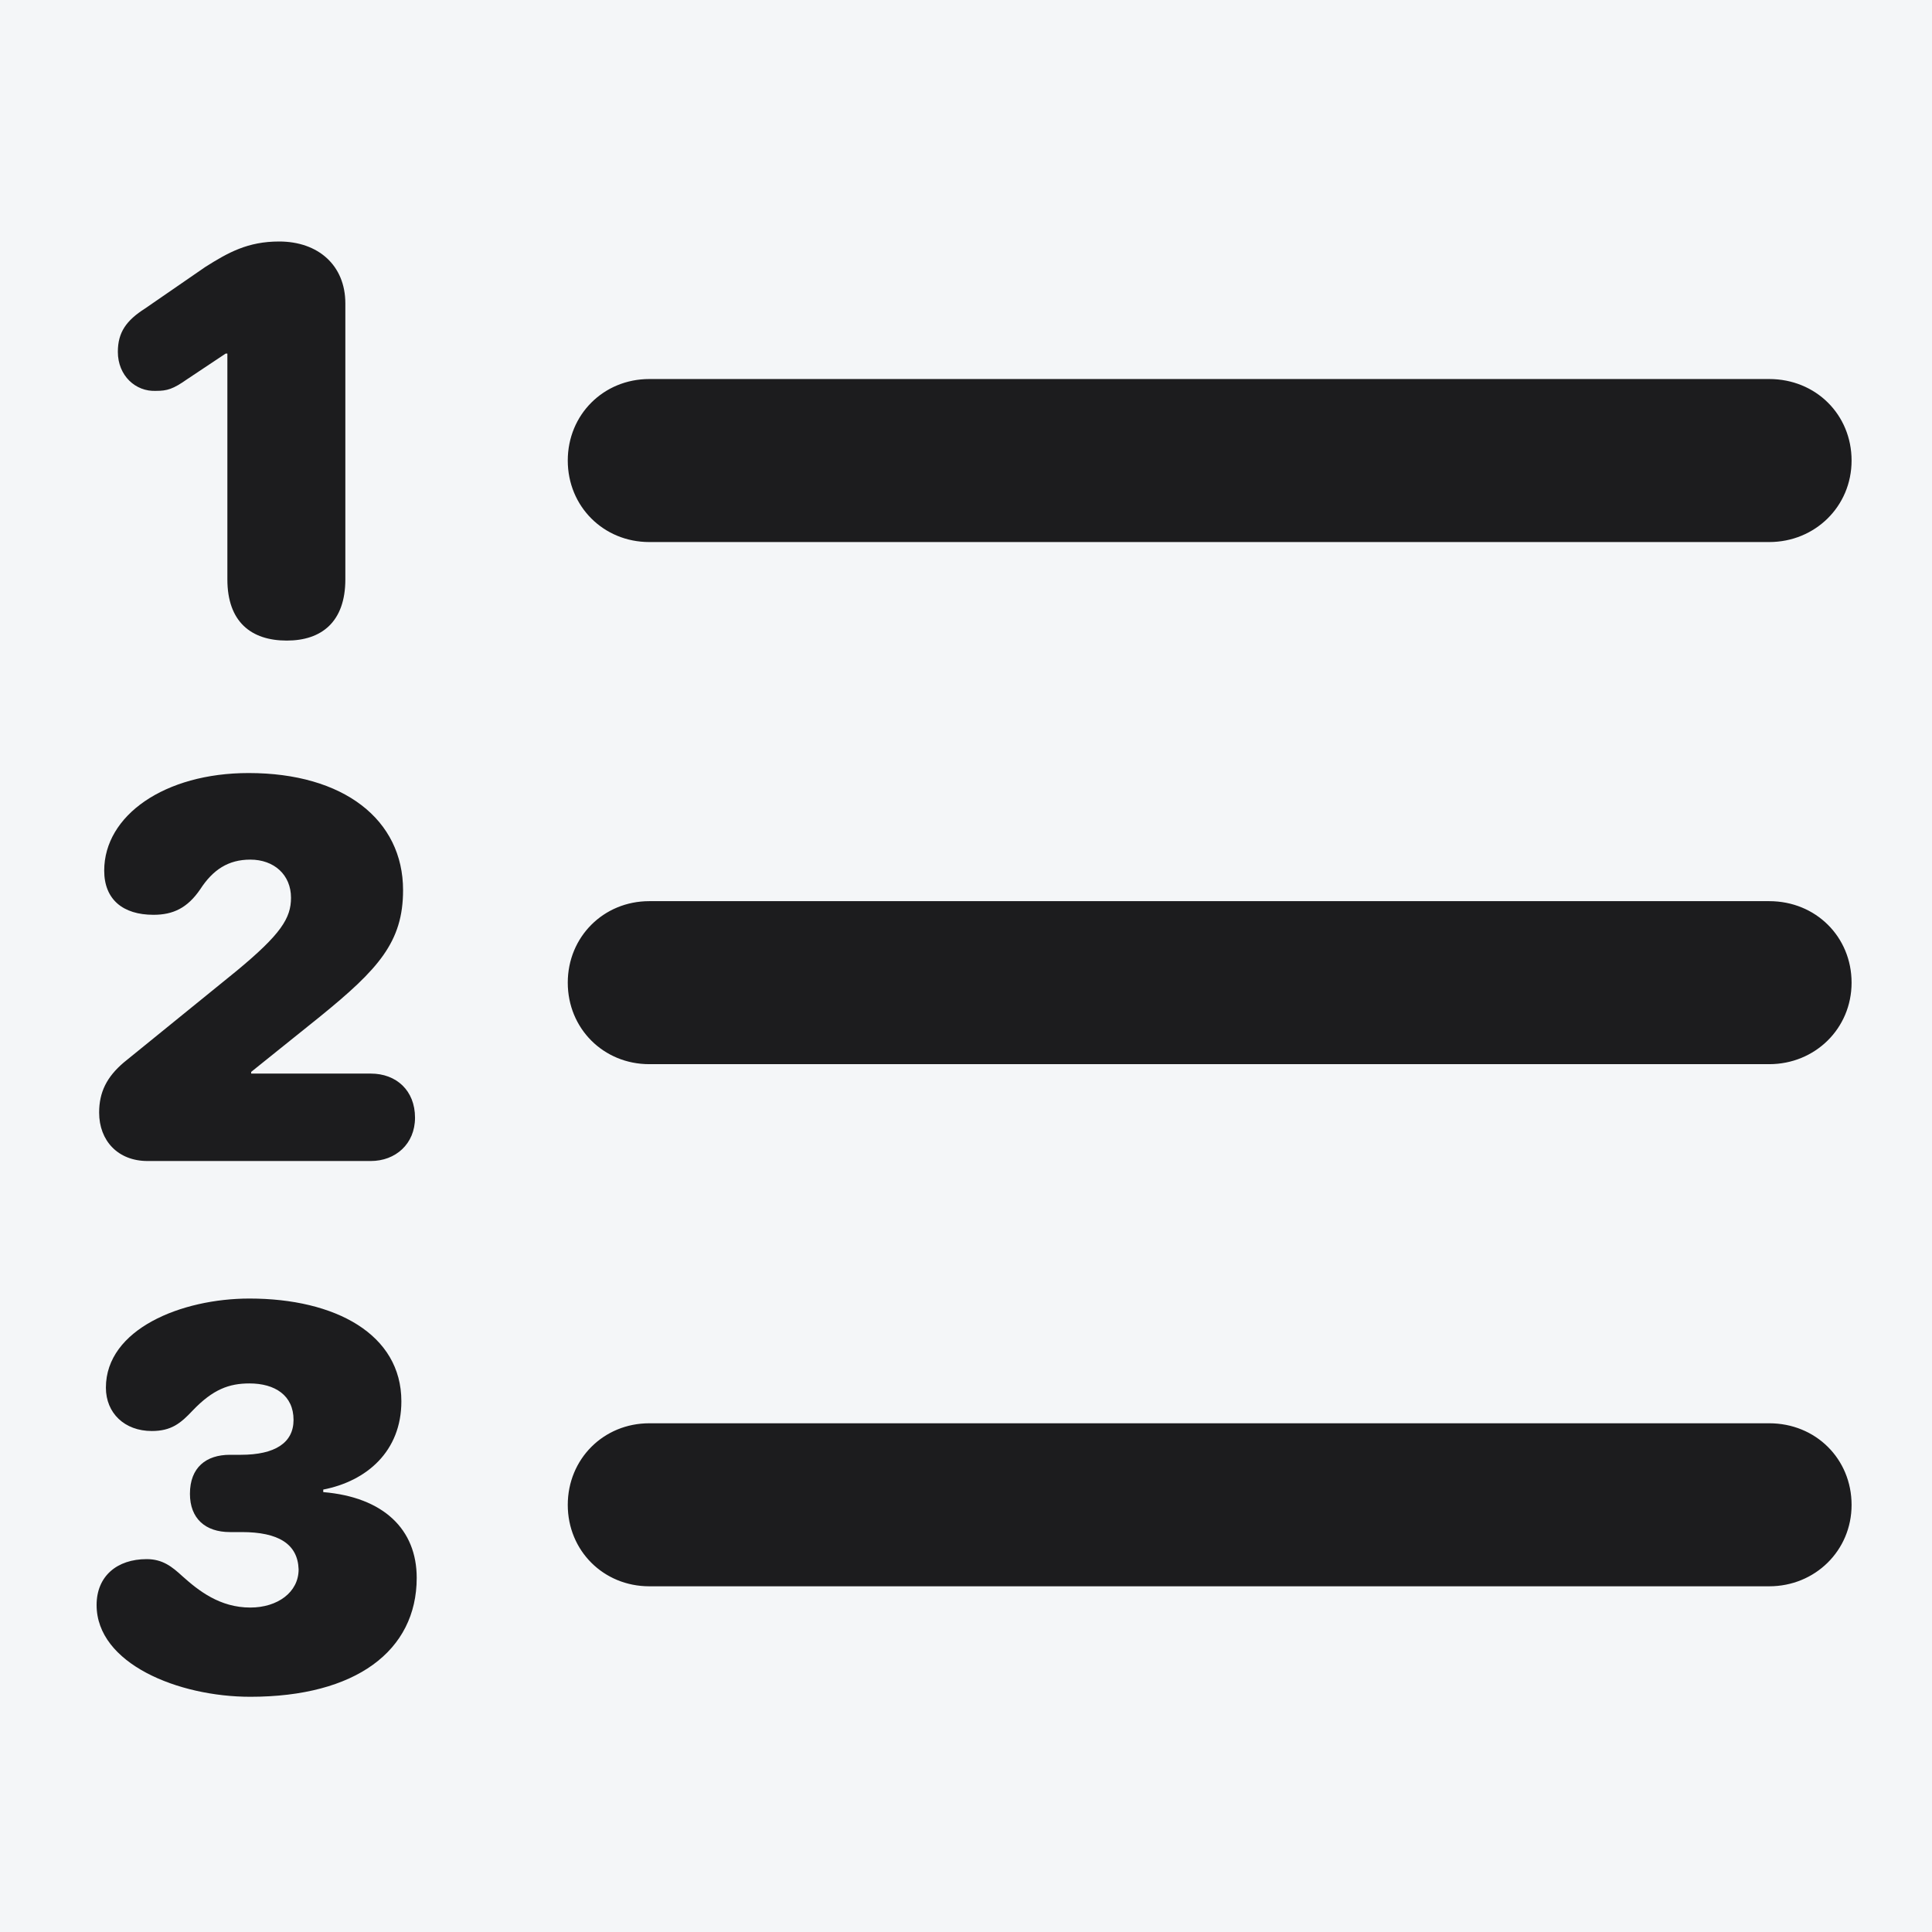 <svg width="16" height="16" viewBox="0 0 16 16" fill="none" xmlns="http://www.w3.org/2000/svg">
<rect width="16" height="16" fill="#F4F6F8"/>
<path d="M2.375 5.305C2.663 5.305 2.86 5.15 2.86 4.798V2.513C2.86 2.197 2.635 2 2.312 2C2.052 2 1.89 2.091 1.7 2.211L1.201 2.555C1.046 2.654 0.976 2.752 0.976 2.914C0.976 3.111 1.123 3.245 1.292 3.237C1.384 3.237 1.433 3.223 1.552 3.139L1.869 2.928H1.883V4.798C1.883 5.15 2.08 5.305 2.375 5.305ZM5.377 4.489H14.652C15.031 4.489 15.334 4.194 15.334 3.814C15.334 3.434 15.038 3.139 14.652 3.139H5.377C4.998 3.139 4.702 3.434 4.702 3.814C4.702 4.194 4.998 4.489 5.377 4.489ZM1.222 9.615H3.071C3.275 9.615 3.437 9.474 3.437 9.256C3.437 9.031 3.282 8.891 3.071 8.891H2.08V8.877L2.649 8.42C3.134 8.026 3.338 7.801 3.338 7.372C3.338 6.788 2.846 6.402 2.059 6.402C1.363 6.402 0.863 6.753 0.863 7.21C0.863 7.449 1.018 7.576 1.271 7.576C1.433 7.576 1.552 7.52 1.658 7.365C1.763 7.203 1.89 7.119 2.073 7.119C2.27 7.119 2.41 7.245 2.41 7.435C2.41 7.604 2.326 7.737 1.96 8.04L1.025 8.799C0.884 8.919 0.821 9.045 0.821 9.214C0.821 9.446 0.976 9.615 1.222 9.615ZM5.377 8.813H14.652C15.031 8.813 15.334 8.518 15.334 8.138C15.334 7.759 15.038 7.463 14.652 7.463H5.377C4.998 7.463 4.702 7.759 4.702 8.138C4.702 8.518 4.998 8.813 5.377 8.813ZM2.073 14.052C2.945 14.052 3.451 13.672 3.451 13.067C3.451 12.666 3.177 12.399 2.677 12.357V12.336C3.036 12.266 3.324 12.02 3.324 11.605C3.324 11.049 2.776 10.754 2.066 10.754C1.503 10.754 0.877 11.007 0.877 11.492C0.877 11.703 1.032 11.851 1.257 11.851C1.419 11.851 1.496 11.787 1.595 11.682C1.763 11.506 1.897 11.457 2.066 11.457C2.277 11.457 2.431 11.556 2.431 11.759C2.431 11.949 2.277 12.048 1.995 12.048H1.904C1.707 12.048 1.573 12.153 1.573 12.371C1.573 12.575 1.7 12.688 1.904 12.688H2.002C2.305 12.688 2.466 12.786 2.473 12.997C2.473 13.187 2.298 13.313 2.073 13.313C1.82 13.313 1.644 13.173 1.51 13.053C1.426 12.976 1.348 12.912 1.215 12.912C0.969 12.912 0.8 13.053 0.8 13.292C0.8 13.777 1.475 14.052 2.073 14.052ZM5.377 13.137H14.652C15.031 13.137 15.334 12.842 15.334 12.463C15.334 12.083 15.038 11.787 14.652 11.787H5.377C4.998 11.787 4.702 12.083 4.702 12.463C4.702 12.842 4.998 13.137 5.377 13.137Z" fill="#1C1C1E"/>
</svg>
